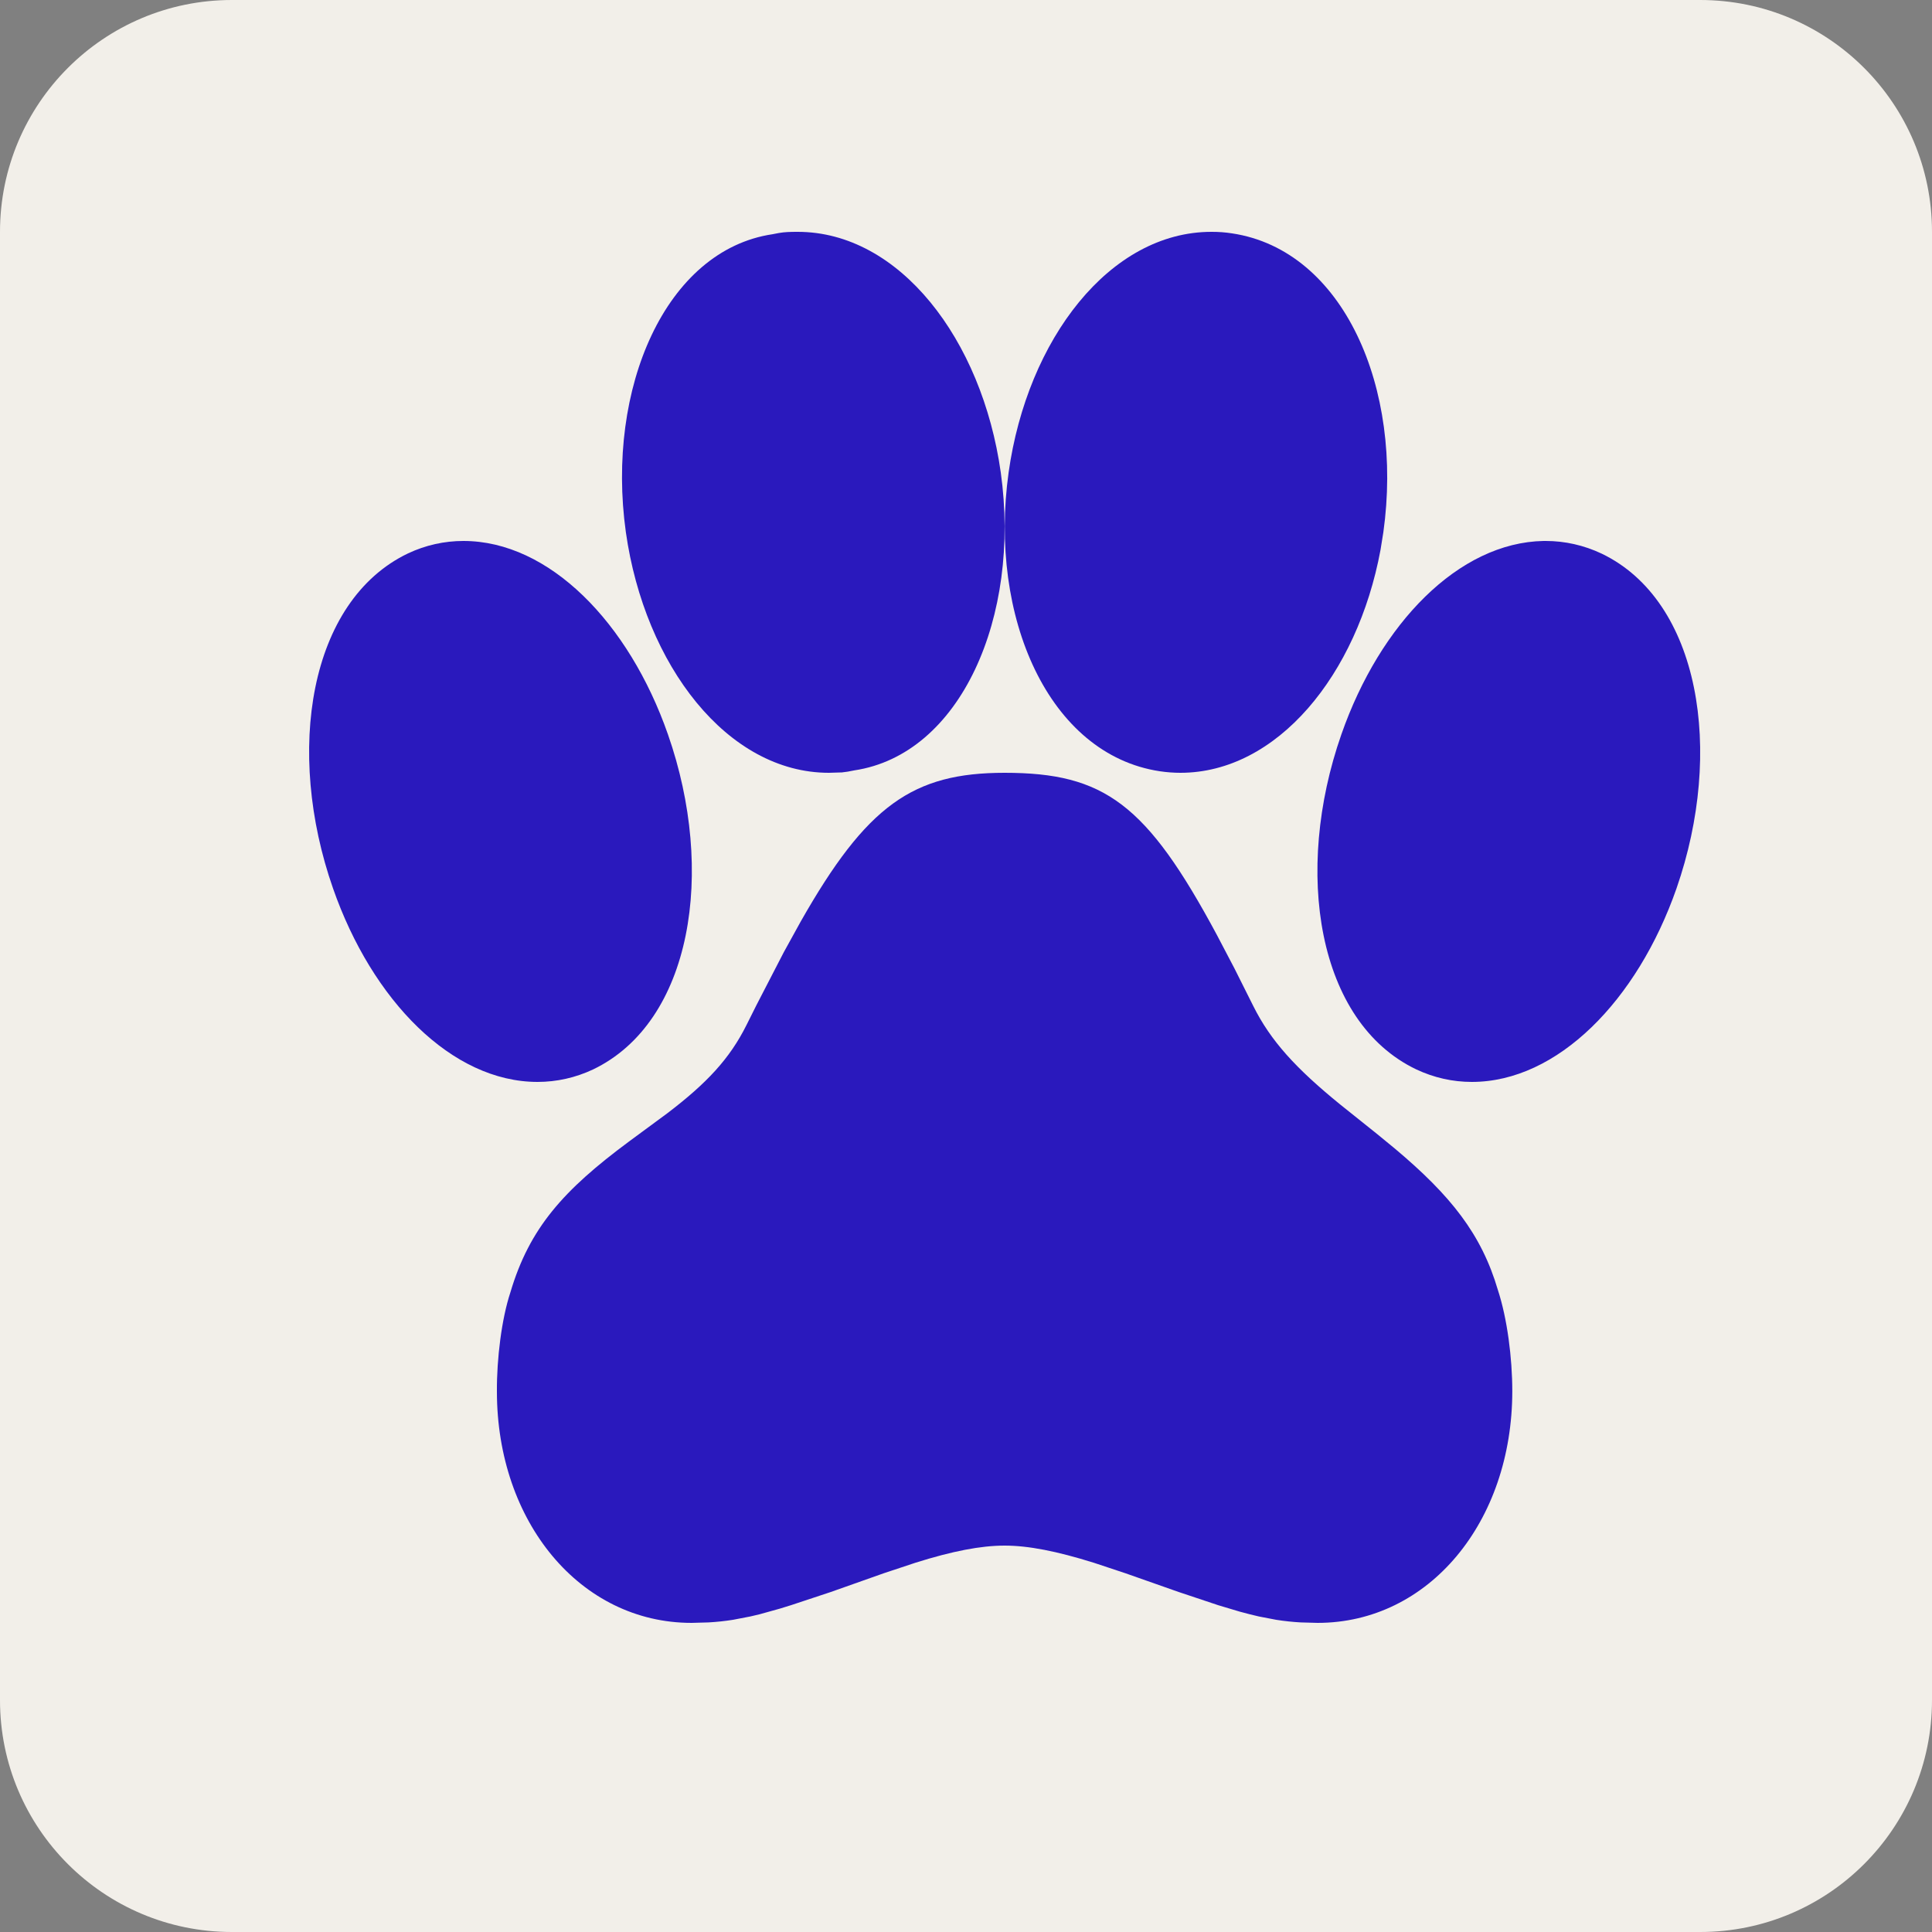<svg width="50" height="50" viewBox="0 0 50 50" fill="none" xmlns="http://www.w3.org/2000/svg" xmlns:xlink="http://www.w3.org/1999/xlink">
<rect x="0" y="0" width="50" height="50" fill="#808080" stroke="none"/>
<path d="M0,6C0,2.686 2.686,0 6,0L44,0C47.314,0 50,2.686 50,6L50,44C50,47.314 47.314,50 44,50L6,50C2.686,50 0,47.314 0,44L0,6Z" fill="#F2EFE9"/>
<path d="M25.999,20C23.623,20 22.43,20.842 20.723,23.848L20.284,24.644L19.573,26.02L19.319,26.528C18.887,27.396 18.292,28.034 17.269,28.812L16.279,29.542C14.587,30.796 13.702,31.778 13.207,33.452C12.984,34.128 12.854,35.158 12.86,36.012C12.86,39.386 15.016,42 17.899,42L18.335,41.988C18.549,41.976 18.756,41.954 18.972,41.92L19.418,41.834L19.656,41.778L20.18,41.632L20.471,41.542L21.497,41.202L22.871,40.716L23.69,40.444C24.643,40.144 25.381,40 25.999,40C26.618,40 27.354,40.146 28.308,40.444L29.127,40.716L30.502,41.2L31.526,41.542L32.088,41.71C32.262,41.758 32.426,41.799 32.579,41.834L33.026,41.92C33.242,41.954 33.449,41.976 33.663,41.988L34.098,42C36.982,42 39.138,39.386 39.138,36C39.138,35.146 39.007,34.122 38.766,33.388C38.341,31.94 37.547,30.942 36.102,29.728L35.639,29.348L34.689,28.588C33.533,27.648 32.883,26.936 32.433,26.032L31.947,25.062L31.494,24.198C29.674,20.806 28.582,20 25.999,20ZM40.002,14L39.948,14C37.754,14.04 35.718,16.132 34.714,19.008C33.472,22.558 34.088,26.448 36.649,27.674C37.11,27.892 37.597,28 38.091,28C40.306,28 42.374,25.894 43.388,22.992C44.622,19.444 44,15.552 41.451,14.328C40.993,14.111 40.499,14 40.002,14ZM20.644,6C20.443,6 20.311,6.004 20.158,6.03L19.991,6.062C17.233,6.474 15.676,10.04 16.197,13.772C16.686,17.222 18.828,20 21.452,20L21.789,19.99L21.94,19.97L22.106,19.938C24.865,19.526 26.42,15.96 25.9,12.228C25.414,8.774 23.272,6 20.644,6Z" fill="#2A19BD"/>
<path d="M31.351,6C28.725,6 26.587,8.776 26.103,12.226C25.581,15.96 27.136,19.526 30.016,19.96C30.199,19.987 30.377,20 30.549,20C33.05,20 35.126,17.47 35.727,14.234L35.801,13.774C36.323,10.04 34.767,6.474 31.888,6.04C31.71,6.012 31.531,5.999 31.351,6ZM11.993,14C11.5,14 11.014,14.108 10.559,14.322C7.992,15.552 7.378,19.446 8.619,22.992C9.632,25.894 11.696,28 13.912,28C14.405,28 14.891,27.892 15.347,27.678C17.913,26.448 18.527,22.554 17.287,19.008C16.274,16.106 14.209,14 11.993,14Z" fill="#2A19BD"/>
</svg>
